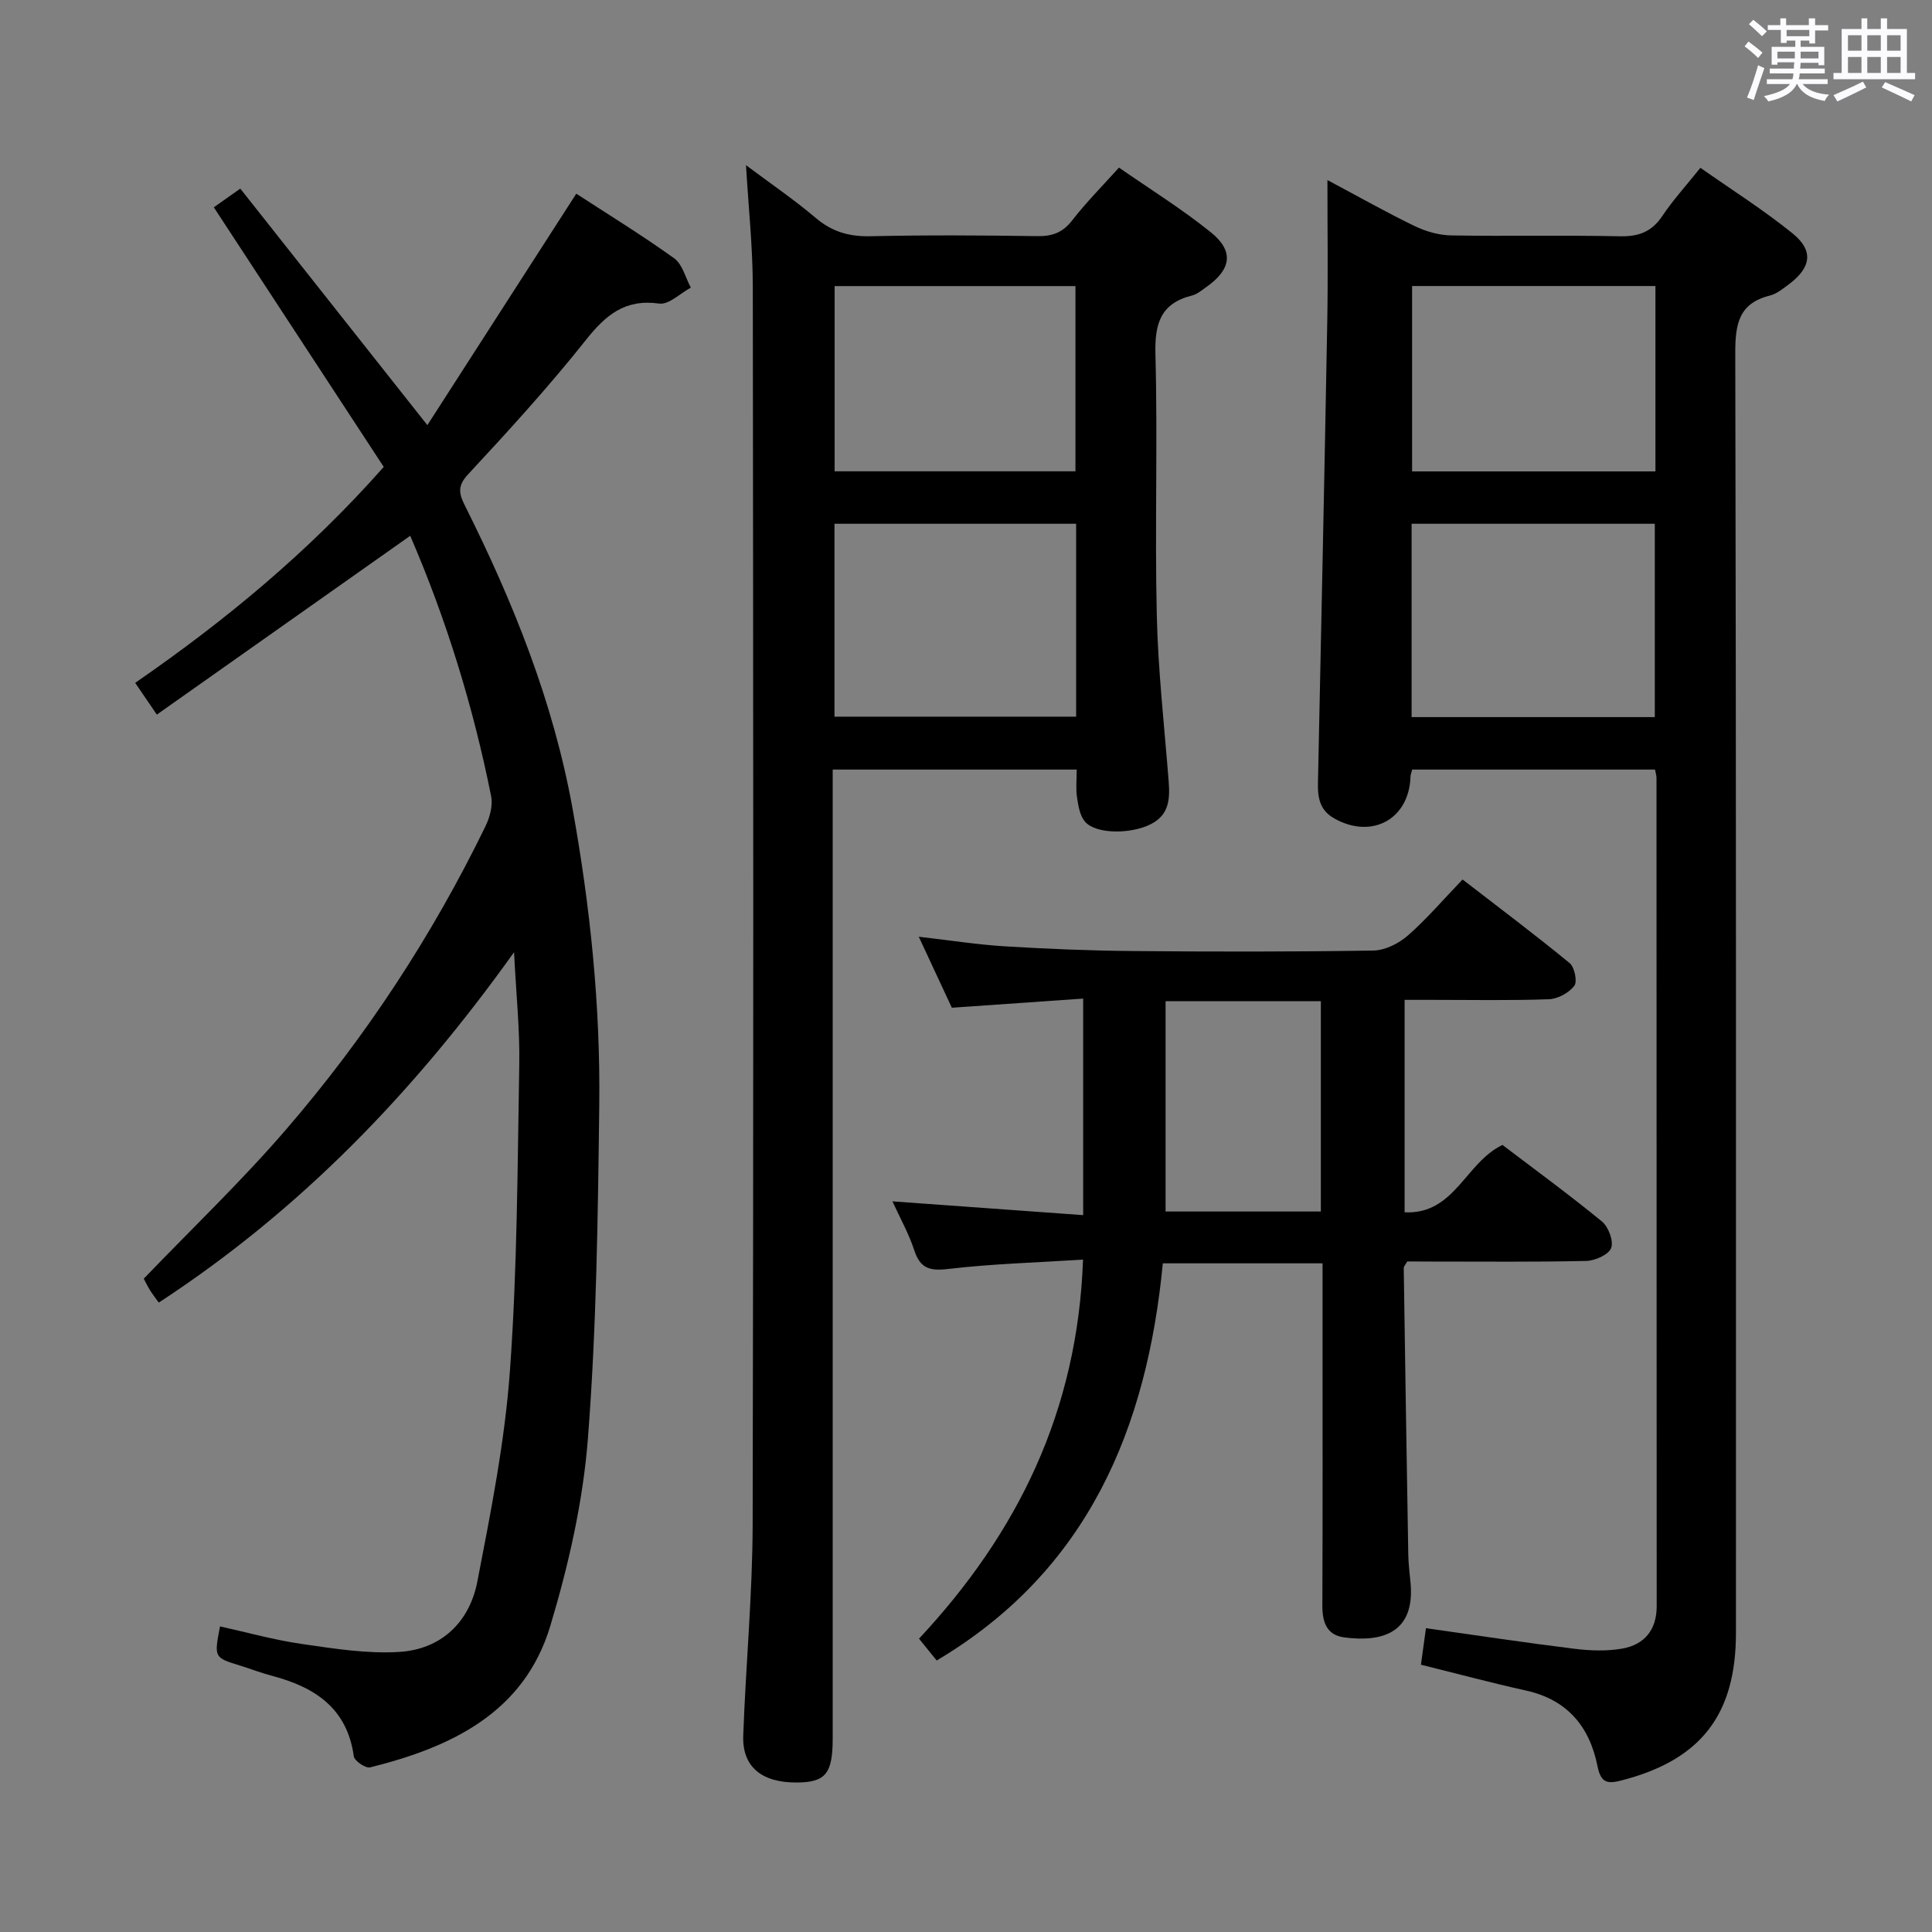 <svg enable-background="new 0 0 400 400" viewBox="0 0 400 400" xmlns="http://www.w3.org/2000/svg"><rect x="0" y="0" width="400" height="400" fill="#808080" stroke="none"/><path d="m361.2 9.6.8-1c.9.7 1.9 1.4 2.9 2.3l-.9 1.1c-1-1-2-1.8-2.8-2.4zm.5 10.6c.9-2.1 1.6-4.3 2.3-6.7.4.2.8.4 1.3.6-.7 2.1-1.5 4.3-2.2 6.6zm.4-15.2.9-.9c1 .8 2 1.6 2.8 2.4l-1 1c-.9-.9-1.8-1.7-2.7-2.5zm12.5-1.2h1.2v1.4h2.7v1.1h-2.7v2.7h-1.2v-.6h-1.8v1.3h4.9v3.8h-1.2v-.5h-3.7c0 .4-.1.9-.1 1.2h5.1v1h-5.2c0 .5-.1.9-.2 1.2h6v1h-5.2c1.1 1.3 2.9 2 5.5 2.2-.4.4-.7.8-.9 1.3-2.9-.5-4.8-1.6-5.7-3.5h-.1c-.8 1.7-2.7 2.9-5.9 3.6-.2-.4-.6-.8-.9-1.1 2.8-.6 4.6-1.4 5.4-2.5h-4.8v-1h5.3c.1-.3.2-.7.2-1.2h-4.9v-1h5c0-.4 0-.8.1-1.3h-3.5v.5h-1.2v-3.7h4.9v-1.3h-1.8v.5h-1.2v-2.7h-2.7v-1h2.6v-1.4h1.2v1.4h4.7v-1.4zm-6.6 8.3h3.6c0-.4 0-.9 0-1.4h-3.6zm1.9-4.6h4.7v-1.3h-4.7zm6.6 3.2h-3.7v1.4h3.7z" fill="#fbfafc"/><path d="m385.3 3.8h1.3v2.2h2.8v-2.2h1.3v2.2h4.1v9.1h1.7v1.3h-16.9v-1.3h1.7v-9.1h4.1v-2.2zm.4 13.1.7 1.2c-1.8.9-3.8 1.9-6 2.9-.2-.4-.5-.8-.8-1.3 2.3-1 4.3-1.9 6.1-2.8zm-3.1-6.4h2.8v-3.2h-2.8zm0 4.6h2.8v-3.3h-2.8zm4-4.6h2.8v-3.2h-2.8zm0 4.6h2.8v-3.3h-2.8zm3.7 1.9c2.1.9 4.1 1.8 6.1 2.7l-.7 1.3c-2.2-1.1-4.2-2-6.1-2.9zm3.2-9.7h-2.8v3.2h2.8v-3.1zm-2.8 7.8h2.8v-3.3h-2.8z" fill="#fbfafc"/><g fill="#010000"><path d="m274.83 37.28c6.66 3.55 12.26 6.72 18.05 9.52 2.3 1.11 5 1.89 7.53 1.94 11.66.2 23.33-.07 34.99.18 3.88.08 6.58-.93 8.77-4.21 2.21-3.3 4.92-6.27 7.88-9.97 6.47 4.55 13.06 8.71 19.08 13.58 4.44 3.59 3.86 7.11-.84 10.6-1.2.89-2.46 1.92-3.85 2.27-6.48 1.62-7.18 5.93-7.17 11.91.2 88.32.14 176.64.14 264.97 0 16.97-7.28 26.27-23.54 30.51-3.02.79-4.41.66-5.13-2.93-1.62-8.13-6.22-13.74-14.76-15.63-7.26-1.61-14.44-3.54-21.79-5.36.35-2.56.68-4.98 1.04-7.56 10.4 1.47 20.55 3 30.72 4.26 3.26.4 6.68.53 9.89-.03 4.62-.81 7.16-3.87 7.16-8.79-.02-57.16-.02-114.32-.04-171.48 0-.48-.16-.95-.3-1.73-16.74 0-33.47 0-50.28 0-.14.55-.34 1-.35 1.46-.27 8.83-8.04 13.07-15.85 8.62-3.76-2.14-3.34-5.73-3.27-9.26.65-31.12 1.32-62.23 1.88-93.35.18-9.49.04-18.98.04-29.52zm17.43 111.19h50.35c0-13.56 0-26.77 0-40.03-16.95 0-33.52 0-50.35 0zm.1-89.25v38.38h50.38c0-12.99 0-25.58 0-38.38-16.86 0-33.44 0-50.38 0z"/><path d="m154.45 34.2c4.98 3.73 9.92 7.09 14.45 10.93 3.41 2.89 6.96 3.88 11.37 3.78 11.49-.26 23-.19 34.49-.02 3.11.05 5.27-.74 7.23-3.27 2.84-3.67 6.14-6.98 9.68-10.92 6.39 4.44 13.01 8.55 19.03 13.4 4.84 3.9 4.23 7.68-.92 11.31-.95.67-1.91 1.5-2.98 1.77-6.55 1.64-7.75 5.86-7.58 12.2.48 17.98-.14 36 .28 53.99.26 11.44 1.56 22.86 2.45 34.28.29 3.65.18 7.01-3.66 8.97-4.22 2.15-11.53 2.1-13.7-.56-1.04-1.27-1.35-3.28-1.61-5.01-.26-1.76-.06-3.6-.06-5.72-16.78 0-33.21 0-50.52 0v6.12 194.47c0 7.27-1.47 9.08-7.36 9.13-7.31.06-11.39-3.23-11.16-9.69.52-14.63 1.92-29.24 1.95-43.87.19-85.32.13-170.64.03-255.96 0-8.27-.89-16.52-1.41-25.33zm68.35 74.24c-16.91 0-33.32 0-50.03 0v39.94h50.03c0-13.43 0-26.4 0-39.94zm-50-49.21v38.35h49.86c0-12.99 0-25.55 0-38.35-16.68 0-33.08 0-49.86 0z"/><path d="m119.31 40.1c6.44 4.19 13.53 8.54 20.27 13.38 1.72 1.23 2.33 4 3.45 6.07-2.19 1.17-4.56 3.58-6.55 3.3-7.13-1-11.1 2.4-15.24 7.62-7.65 9.63-15.98 18.75-24.36 27.77-2.28 2.45-1.8 4.1-.59 6.51 9.99 19.97 18.26 40.53 22.25 62.66 3.67 20.34 5.78 40.83 5.53 61.47-.28 22.96-.57 45.96-2.34 68.84-1.01 13.1-4 26.27-7.79 38.89-5.4 18-20.52 25.13-37.32 29.31-.92.23-3.24-1.35-3.37-2.3-1.38-9.98-8.08-14.32-16.9-16.65-2.25-.59-4.43-1.44-6.65-2.13-5.38-1.66-5.39-1.64-4.15-8.11 5.63 1.24 11.21 2.81 16.9 3.63 6.67.96 13.47 2.06 20.13 1.66 8.74-.52 14.61-6.13 16.25-14.57 2.8-14.47 5.7-29.05 6.75-43.71 1.52-21.06 1.56-42.23 1.93-63.36.13-7.23-.65-14.48-1.08-23.24-20.83 29.17-44.38 53.48-73.56 72.55-.72-1.01-1.3-1.74-1.79-2.53-.51-.83-.94-1.71-1.32-2.42 9.96-10.37 20.23-20.17 29.45-30.87 16.48-19.1 30.26-40.1 41.31-62.82.89-1.84 1.55-4.25 1.17-6.17-3.72-18.6-9.28-36.64-16.76-53.95-17.39 12.27-34.68 24.47-52.46 37.02-1.76-2.58-3.04-4.46-4.48-6.57 18.57-12.83 35.85-27.06 51.46-44.71-11.63-17.77-23.28-35.56-35.18-53.75 1.34-.95 3.03-2.14 5.48-3.87 12.79 16.16 25.33 32.03 38.73 48.97 10.23-15.89 20.34-31.61 30.83-47.92z"/><path d="m291.36 261.17c-.43.76-.73 1.05-.73 1.34.29 19.79.6 39.59.94 59.38.03 1.99.31 3.97.48 5.95.87 10.09-5.68 12.24-13.77 11.16-3.65-.49-4.52-3.23-4.5-6.64.08-18.83.04-37.65.04-56.48 0-4.64 0-9.28 0-14.32-10.94 0-21.51 0-33.07 0-3.27 33.96-15.34 63.54-46.82 82.23-1.01-1.24-2.23-2.75-3.66-4.52 20.44-21.89 32.84-47.1 33.96-78.48-9.57.61-18.8.86-27.94 1.94-3.86.45-5.78-.14-7.01-3.9-1.13-3.44-2.93-6.65-4.51-10.1 13.21.95 26.16 1.89 39.49 2.85 0-15.33 0-29.73 0-44.83-9.04.63-17.78 1.23-27.19 1.89-1.99-4.26-4.2-9-6.85-14.7 6.47.74 12.08 1.63 17.72 1.98 8.79.54 17.61.9 26.42.98 16.66.15 33.32.17 49.98-.1 2.43-.04 5.26-1.46 7.14-3.11 3.87-3.38 7.23-7.34 11.33-11.6 7.64 5.9 15.04 11.45 22.17 17.31 1.02.84 1.63 3.85.96 4.71-1.13 1.45-3.41 2.71-5.26 2.77-7.99.29-15.99.13-23.99.13-1.82 0-3.64 0-5.88 0v43.98c10.33.53 12.59-10.3 20.26-13.94 6.69 5.08 13.8 10.28 20.6 15.85 1.35 1.11 2.45 4.06 1.9 5.49-.52 1.38-3.31 2.62-5.13 2.67-10.66.25-21.32.12-31.98.13-1.77-.02-3.57-.02-5.1-.02zm-17.89-10.34c0-14.78 0-29.14 0-43.55-10.93 0-21.5 0-32.15 0v43.55z"/></g></svg>
